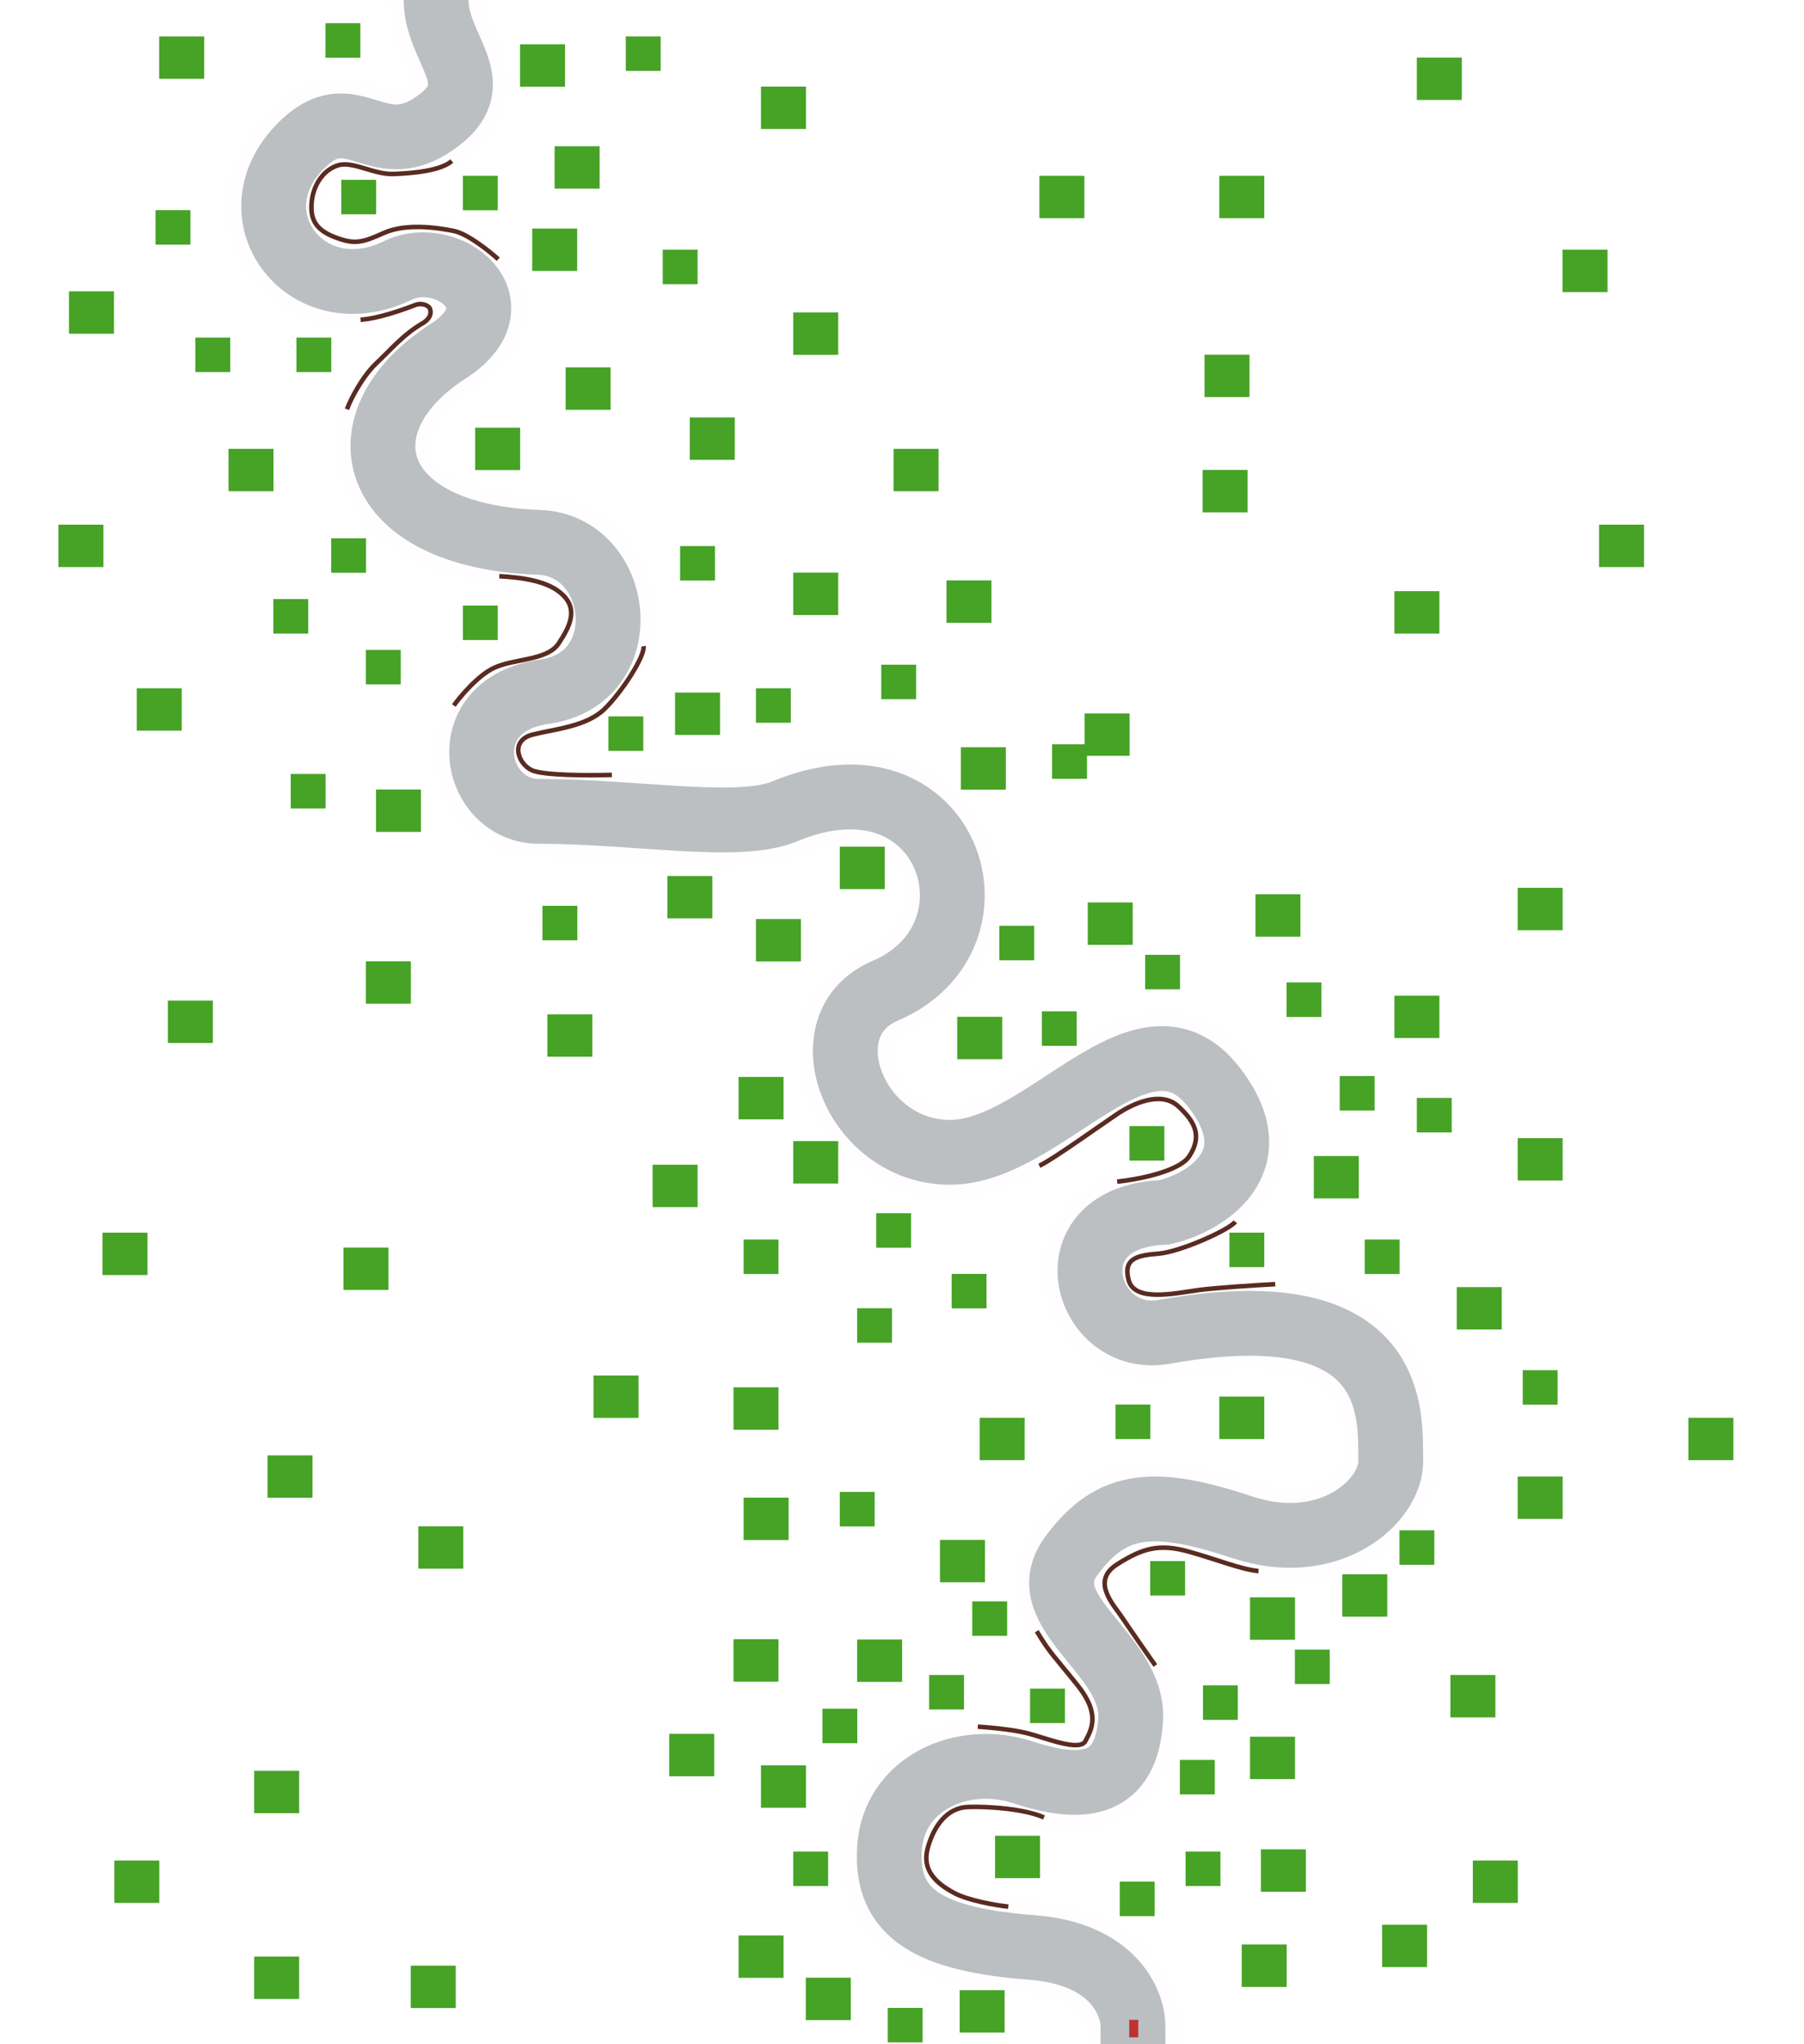 <svg width="13918" height="15768" viewBox="0 0 13918 15768" fill="none" xmlns="http://www.w3.org/2000/svg">
<g clip-path="url(#clip0_935_3477)">
<path opacity="0.4" d="M8740.99 15768C8740.99 15696 8740.99 15736 8740.99 15637C8743.99 15452.2 8592.79 15070.4 7963.99 15022C7177.99 14961.5 6833.99 14767.5 6861.99 14263.5C6889.99 13759.5 7421.99 13516 7892.49 13671C8362.99 13826 8689.99 13776 8722.99 13266.5C8755.99 12757 7947.99 12436 8263.49 12004C8578.99 11572 8913.99 11559 9587.49 11781.5C10261 12004 10738.5 11576.5 10730 11261.5C10721.5 10946.5 10825.3 9943.68 8982.49 10273C8361.49 10384 8086.49 9383 8982.49 9351.52C9285.66 9282.68 9816.97 8972.48 9368.99 8390.5C8819 7676 8066 8888.5 7329 8888.5C6592 8888.5 6216.12 7902.92 6827.5 7643C7806 7227 7320.57 5731.2 6054 6258.5C5697 6407.13 4914.5 6258.5 4158 6258.5C3650.58 6258.5 3476 5438 4200 5335.5C4924 5233 4795.88 4206.18 4158 4183.5C2822 4136 2613 3252 3457 2709.5C4018.5 2348.58 3457 1898 3068 2086.5C2352.28 2433.32 1766.79 1637.98 2348.5 1099C2736.5 739.5 2920 1291 3393.5 922C3767.83 630.28 3364.5 378 3364.5 -0.5" stroke="#53656A" stroke-width="500"/>
<path opacity="0.01" d="M8740.99 15768C8740.99 15696 8740.99 15736 8740.99 15637C8743.99 15452.2 8592.79 15070.4 7963.99 15022C7177.99 14961.5 6833.99 14767.5 6861.99 14263.5C6889.99 13759.5 7421.99 13516 7892.49 13671C8362.99 13826 8689.99 13776 8722.99 13266.5C8755.99 12757 7947.99 12436 8263.49 12004C8578.99 11572 8913.99 11559 9587.49 11781.5C10261 12004 10738.5 11576.5 10730 11261.5C10721.5 10946.5 10825.3 9943.68 8982.49 10273C8361.49 10384 8086.49 9383 8982.49 9351.52C9285.66 9282.68 9816.97 8972.48 9368.99 8390.5C8819 7676 8066 8888.5 7329 8888.5C6592 8888.5 6216.12 7902.92 6827.5 7643C7806 7227 7320.57 5731.2 6054 6258.5C5697 6407.13 4914.5 6258.5 4158 6258.5C3650.58 6258.5 3476 5438 4200 5335.5C4924 5233 4795.88 4206.18 4158 4183.5C2822 4136 2613 3252 3457 2709.5C4018.5 2348.58 3457 1898 3068 2086.5C2352.28 2433.32 1766.79 1637.98 2348.5 1099C2736.5 739.5 2920 1291 3393.5 922C3767.83 630.28 3364.5 378 3364.5 -0.5" stroke="#FA5F3D" stroke-width="700"/>
<rect x="8712" y="15715" width="135" height="70" transform="rotate(-90 8712 15715)" fill="#BF3232"/>
<path d="M7779.08 14707C7685.41 14696.5 7470.38 14660.5 7359.58 14600.5C7221.08 14525.5 7110.08 14425 7157.58 14254.5C7205.08 14084 7305.58 13943.5 7469.08 13938C7632.58 13932.5 7908.58 13954 8054.58 14019" stroke="#592B21" stroke-width="35"/>
<path d="M7544.08 13318.5C7622.08 13323.3 7806.28 13339.9 7919.08 13367.5C8060.08 13402 8330.08 13516 8374.58 13429C8419.08 13342 8493.08 13223.5 8313.58 12999.5C8134.08 12775.5 8097.58 12749 7998.58 12582.5" stroke="#592B21" stroke-width="35"/>
<path d="M8913.58 12847C8849.58 12755.8 8708.78 12554.2 8657.58 12477C8593.58 12380.5 8414.58 12197.5 8615.58 12068.5C8816.58 11939.5 8946.58 11905.5 9171.58 11968.5C9396.58 12031.5 9574.58 12105.5 9709.58 12118.5" stroke="#592B21" stroke-width="35"/>
<path d="M9838.58 9905.47C9698.58 9912.8 9383.38 9932.27 9242.58 9951.47C9066.58 9975.47 8753.08 10046.5 8707.58 9873.97C8662.08 9701.47 8780.58 9682.97 8942.58 9669.47C9104.58 9655.97 9485.08 9486.97 9530.08 9423.97" stroke="#592B21" stroke-width="35"/>
<path d="M8619.08 9114.47C8772.58 9098.8 9098.88 9037.47 9176.08 8917.47C9272.58 8767.47 9227.08 8659.47 9091.58 8534.47C8956.08 8409.47 8736.08 8514.97 8619.08 8592.97C8502.08 8670.97 8116.08 8948.47 8018.58 8991.97" stroke="#592B21" stroke-width="35"/>
<path d="M4720.58 5976.97C4551.25 5982.3 4190.58 5982.57 4102.58 5940.97C3992.58 5888.97 3933.08 5709.47 4112.58 5665.47C4292.08 5621.47 4525.08 5602.97 4663.08 5469.47C4801.08 5335.97 4977.08 5058.97 4965.08 4984.47" stroke="#592B21" stroke-width="35"/>
<path d="M3501.08 5441.97C3553.25 5369.3 3688.38 5209.47 3811.58 5151.47C3965.58 5078.97 4221.58 5096.47 4309.58 4963.97C4397.58 4831.47 4458.58 4703.97 4345.08 4591.47C4231.58 4478.97 4026.08 4454.97 3852.08 4444.47" stroke="#592B21" stroke-width="35"/>
<path d="M2677 3156.5C2702.5 3084.33 2794.8 2905.5 2900 2805.5C3031.5 2680.5 3111.25 2581.37 3258.08 2494.97C3326 2455 3327.63 2409.5 3317 2381.5C3306.37 2353.5 3251.08 2334.5 3205.5 2352C3094.13 2394.76 2918 2456.5 2781.5 2466.5" stroke="#592B21" stroke-width="35"/>
<path d="M3844.08 1999.47C3773.92 1936.13 3607.88 1804.07 3505.08 1782.47C3376.58 1755.47 3131.58 1720.47 2961.58 1796.97C2791.58 1873.47 2733.08 1888.47 2577.08 1826.97C2421.08 1765.47 2392.58 1674.97 2405.58 1551.47C2418.58 1427.97 2492.58 1311.47 2607.08 1275.47C2721.58 1239.47 2881.08 1346.97 3034.58 1341.97C3188.08 1336.97 3403.58 1315.97 3485.58 1241.97" stroke="#592B21" stroke-width="35"/>
<rect x="5737" y="9561" width="269" height="266" fill="#46A325"/>
<rect x="6760" y="9358" width="269" height="266" fill="#46A325"/>
<rect x="6613" y="10091" width="269" height="266" fill="#46A325"/>
<rect x="8714" y="8686" width="269" height="266" fill="#46A325"/>
<rect x="7342" y="9826" width="269" height="266" fill="#46A325"/>
<rect x="8606" y="10834" width="269" height="266" fill="#46A325"/>
<rect x="7947" y="13025" width="269" height="266" fill="#46A325"/>
<rect x="7501" y="12352" width="269" height="266" fill="#46A325"/>
<rect x="7168" y="12920" width="269" height="266" fill="#46A325"/>
<rect x="6345" y="13180" width="269" height="266" fill="#46A325"/>
<rect x="6479" y="11508" width="269" height="266" fill="#46A325"/>
<rect x="6120" y="14282" width="269" height="266" fill="#46A325"/>
<rect x="6849" y="15488" width="269" height="266" fill="#46A325"/>
<rect x="8639" y="14514" width="269" height="266" fill="#46A325"/>
<rect x="9281" y="13000" width="269" height="266" fill="#46A325"/>
<rect x="9990" y="12724" width="269" height="266" fill="#46A325"/>
<rect x="8874" y="12041" width="269" height="266" fill="#46A325"/>
<rect x="9147" y="14282" width="269" height="266" fill="#46A325"/>
<rect x="9103" y="13575" width="269" height="266" fill="#46A325"/>
<rect x="10797" y="11804" width="269" height="266" fill="#46A325"/>
<rect x="11748" y="10569" width="269" height="266" fill="#46A325"/>
<rect x="10529" y="9561" width="269" height="266" fill="#46A325"/>
<rect x="10931" y="8469" width="269" height="266" fill="#46A325"/>
<rect x="9485" y="9508" width="269" height="266" fill="#46A325"/>
<rect x="9926" y="7578" width="269" height="266" fill="#46A325"/>
<rect x="10336" y="8300" width="269" height="266" fill="#46A325"/>
<rect x="8835" y="7365" width="269" height="266" fill="#46A325"/>
<rect x="8038" y="7801" width="269" height="266" fill="#46A325"/>
<rect x="7710" y="7141" width="269" height="266" fill="#46A325"/>
<rect x="8117" y="5741" width="269" height="266" fill="#46A325"/>
<rect x="6799" y="5127" width="269" height="266" fill="#46A325"/>
<rect x="5832" y="5309" width="269" height="266" fill="#46A325"/>
<rect x="4694" y="5526" width="269" height="266" fill="#46A325"/>
<rect x="5247" y="4212" width="269" height="266" fill="#46A325"/>
<rect x="3571" y="4671" width="269" height="266" fill="#46A325"/>
<rect x="2823" y="5013" width="269" height="266" fill="#46A325"/>
<rect x="4185" y="6987" width="269" height="266" fill="#46A325"/>
<rect x="2109" y="4621" width="269" height="266" fill="#46A325"/>
<rect x="2555" y="4152" width="269" height="266" fill="#46A325"/>
<rect x="2243" y="5970" width="269" height="266" fill="#46A325"/>
<rect x="2287" y="2604" width="269" height="266" fill="#46A325"/>
<rect x="1507" y="2604" width="269" height="266" fill="#46A325"/>
<rect x="3571" y="1356" width="269" height="266" fill="#46A325"/>
<rect x="2633" y="1387" width="269" height="266" fill="#46A325"/>
<rect x="2511" y="179" width="269" height="266" fill="#46A325"/>
<rect x="1200" y="1621" width="269" height="266" fill="#46A325"/>
<rect x="5113" y="1926" width="269" height="266" fill="#46A325"/>
<rect x="4828" y="281" width="269" height="266" fill="#46A325"/>
<rect x="9407" y="10773" width="347" height="327" fill="#46A325"/>
<rect x="7558" y="10936" width="347" height="327" fill="#46A325"/>
<rect x="7252" y="11878" width="347" height="327" fill="#46A325"/>
<rect x="5737" y="11552" width="347" height="327" fill="#46A325"/>
<rect x="6613" y="12646" width="347" height="327" fill="#46A325"/>
<rect x="5163" y="13374" width="347" height="327" fill="#46A325"/>
<rect x="5659" y="12644" width="347" height="327" fill="#46A325"/>
<rect x="5871" y="13617" width="347" height="327" fill="#46A325"/>
<rect x="5698" y="14929" width="347" height="327" fill="#46A325"/>
<rect x="7404" y="15351" width="347" height="327" fill="#46A325"/>
<rect x="6217" y="15255" width="347" height="327" fill="#46A325"/>
<rect x="7677" y="14160" width="347" height="327" fill="#46A325"/>
<rect x="9728" y="14265" width="347" height="327" fill="#46A325"/>
<rect x="9580" y="14999" width="347" height="327" fill="#46A325"/>
<rect x="9644" y="12321" width="347" height="327" fill="#46A325"/>
<rect x="9644" y="13396" width="347" height="327" fill="#46A325"/>
<rect x="11363" y="14351" width="347" height="327" fill="#46A325"/>
<rect x="11190" y="12920" width="347" height="327" fill="#46A325"/>
<rect x="10663" y="14846" width="347" height="327" fill="#46A325"/>
<rect x="5659" y="10701" width="347" height="327" fill="#46A325"/>
<rect x="13026" y="10936" width="347" height="327" fill="#46A325"/>
<rect x="11709" y="11389" width="347" height="327" fill="#46A325"/>
<rect x="11239" y="9928" width="347" height="327" fill="#46A325"/>
<rect x="11709" y="8779" width="347" height="327" fill="#46A325"/>
<rect x="10136" y="8917" width="347" height="327" fill="#46A325"/>
<rect x="11709" y="6848" width="347" height="327" fill="#46A325"/>
<rect x="9686" y="6898" width="347" height="327" fill="#46A325"/>
<rect x="10758" y="7680" width="347" height="327" fill="#46A325"/>
<rect x="7385" y="7843" width="347" height="327" fill="#46A325"/>
<rect x="8392" y="6961" width="347" height="327" fill="#46A325"/>
<rect x="7302" y="4477" width="347" height="327" fill="#46A325"/>
<rect x="8368" y="5503" width="347" height="327" fill="#46A325"/>
<rect x="10758" y="4560" width="347" height="327" fill="#46A325"/>
<rect x="9293" y="2736" width="347" height="327" fill="#46A325"/>
<rect x="12337" y="4047" width="347" height="327" fill="#46A325"/>
<rect x="9278" y="3625" width="347" height="327" fill="#46A325"/>
<rect x="12055" y="1926" width="347" height="327" fill="#46A325"/>
<rect x="9407" y="1356" width="347" height="327" fill="#46A325"/>
<rect x="6894" y="3462" width="347" height="327" fill="#46A325"/>
<rect x="6120" y="2410" width="347" height="327" fill="#46A325"/>
<rect x="6120" y="4417" width="347" height="327" fill="#46A325"/>
<rect x="5322" y="3220" width="347" height="327" fill="#46A325"/>
<rect x="5208" y="5342" width="347" height="327" fill="#46A325"/>
<rect x="4364" y="2834" width="347" height="327" fill="#46A325"/>
<rect x="5871" y="668" width="347" height="327" fill="#46A325"/>
<rect x="3666" y="3299" width="347" height="327" fill="#46A325"/>
<rect x="4012" y="342" width="347" height="327" fill="#46A325"/>
<rect x="8019" y="1356" width="347" height="327" fill="#46A325"/>
<rect x="4279" y="1128" width="347" height="327" fill="#46A325"/>
<rect x="10931" y="444" width="347" height="327" fill="#46A325"/>
<rect x="1228" y="281" width="347" height="327" fill="#46A325"/>
<rect x="532" y="2247" width="347" height="327" fill="#46A325"/>
<rect x="1763" y="3462" width="347" height="327" fill="#46A325"/>
<rect x="1055" y="5309" width="347" height="327" fill="#46A325"/>
<rect x="451" y="4047" width="347" height="327" fill="#46A325"/>
<rect x="2823" y="7415" width="347" height="327" fill="#46A325"/>
<rect x="2901" y="6090" width="347" height="327" fill="#46A325"/>
<rect x="5149" y="6757" width="347" height="327" fill="#46A325"/>
<rect x="5698" y="8307" width="347" height="327" fill="#46A325"/>
<rect x="1295" y="7718" width="347" height="327" fill="#46A325"/>
<rect x="5035" y="8984" width="347" height="327" fill="#46A325"/>
<rect x="6120" y="8802" width="347" height="327" fill="#46A325"/>
<rect x="6479" y="6531" width="347" height="327" fill="#46A325"/>
<rect x="4106" y="1763" width="347" height="327" fill="#46A325"/>
<rect x="7413" y="5764" width="347" height="327" fill="#46A325"/>
<rect x="10356" y="12143" width="347" height="327" fill="#46A325"/>
<rect x="5832" y="7089" width="347" height="327" fill="#46A325"/>
<rect x="4223" y="7824" width="347" height="327" fill="#46A325"/>
<rect x="2650" y="9623" width="347" height="327" fill="#46A325"/>
<rect x="4579" y="10610" width="347" height="327" fill="#46A325"/>
<rect x="3227" y="11773" width="347" height="327" fill="#46A325"/>
<rect x="2064" y="11226" width="347" height="327" fill="#46A325"/>
<rect x="1961" y="13659" width="347" height="327" fill="#46A325"/>
<rect x="3169" y="15162" width="347" height="327" fill="#46A325"/>
<rect x="1961" y="15092" width="347" height="327" fill="#46A325"/>
<rect x="882" y="14351" width="347" height="327" fill="#46A325"/>
<rect x="791" y="9508" width="347" height="327" fill="#46A325"/>
</g>
<defs>
<clipPath id="clip0_935_3477">
<rect width="13918" height="15768" fill="white"/>
</clipPath>
</defs>
</svg>
